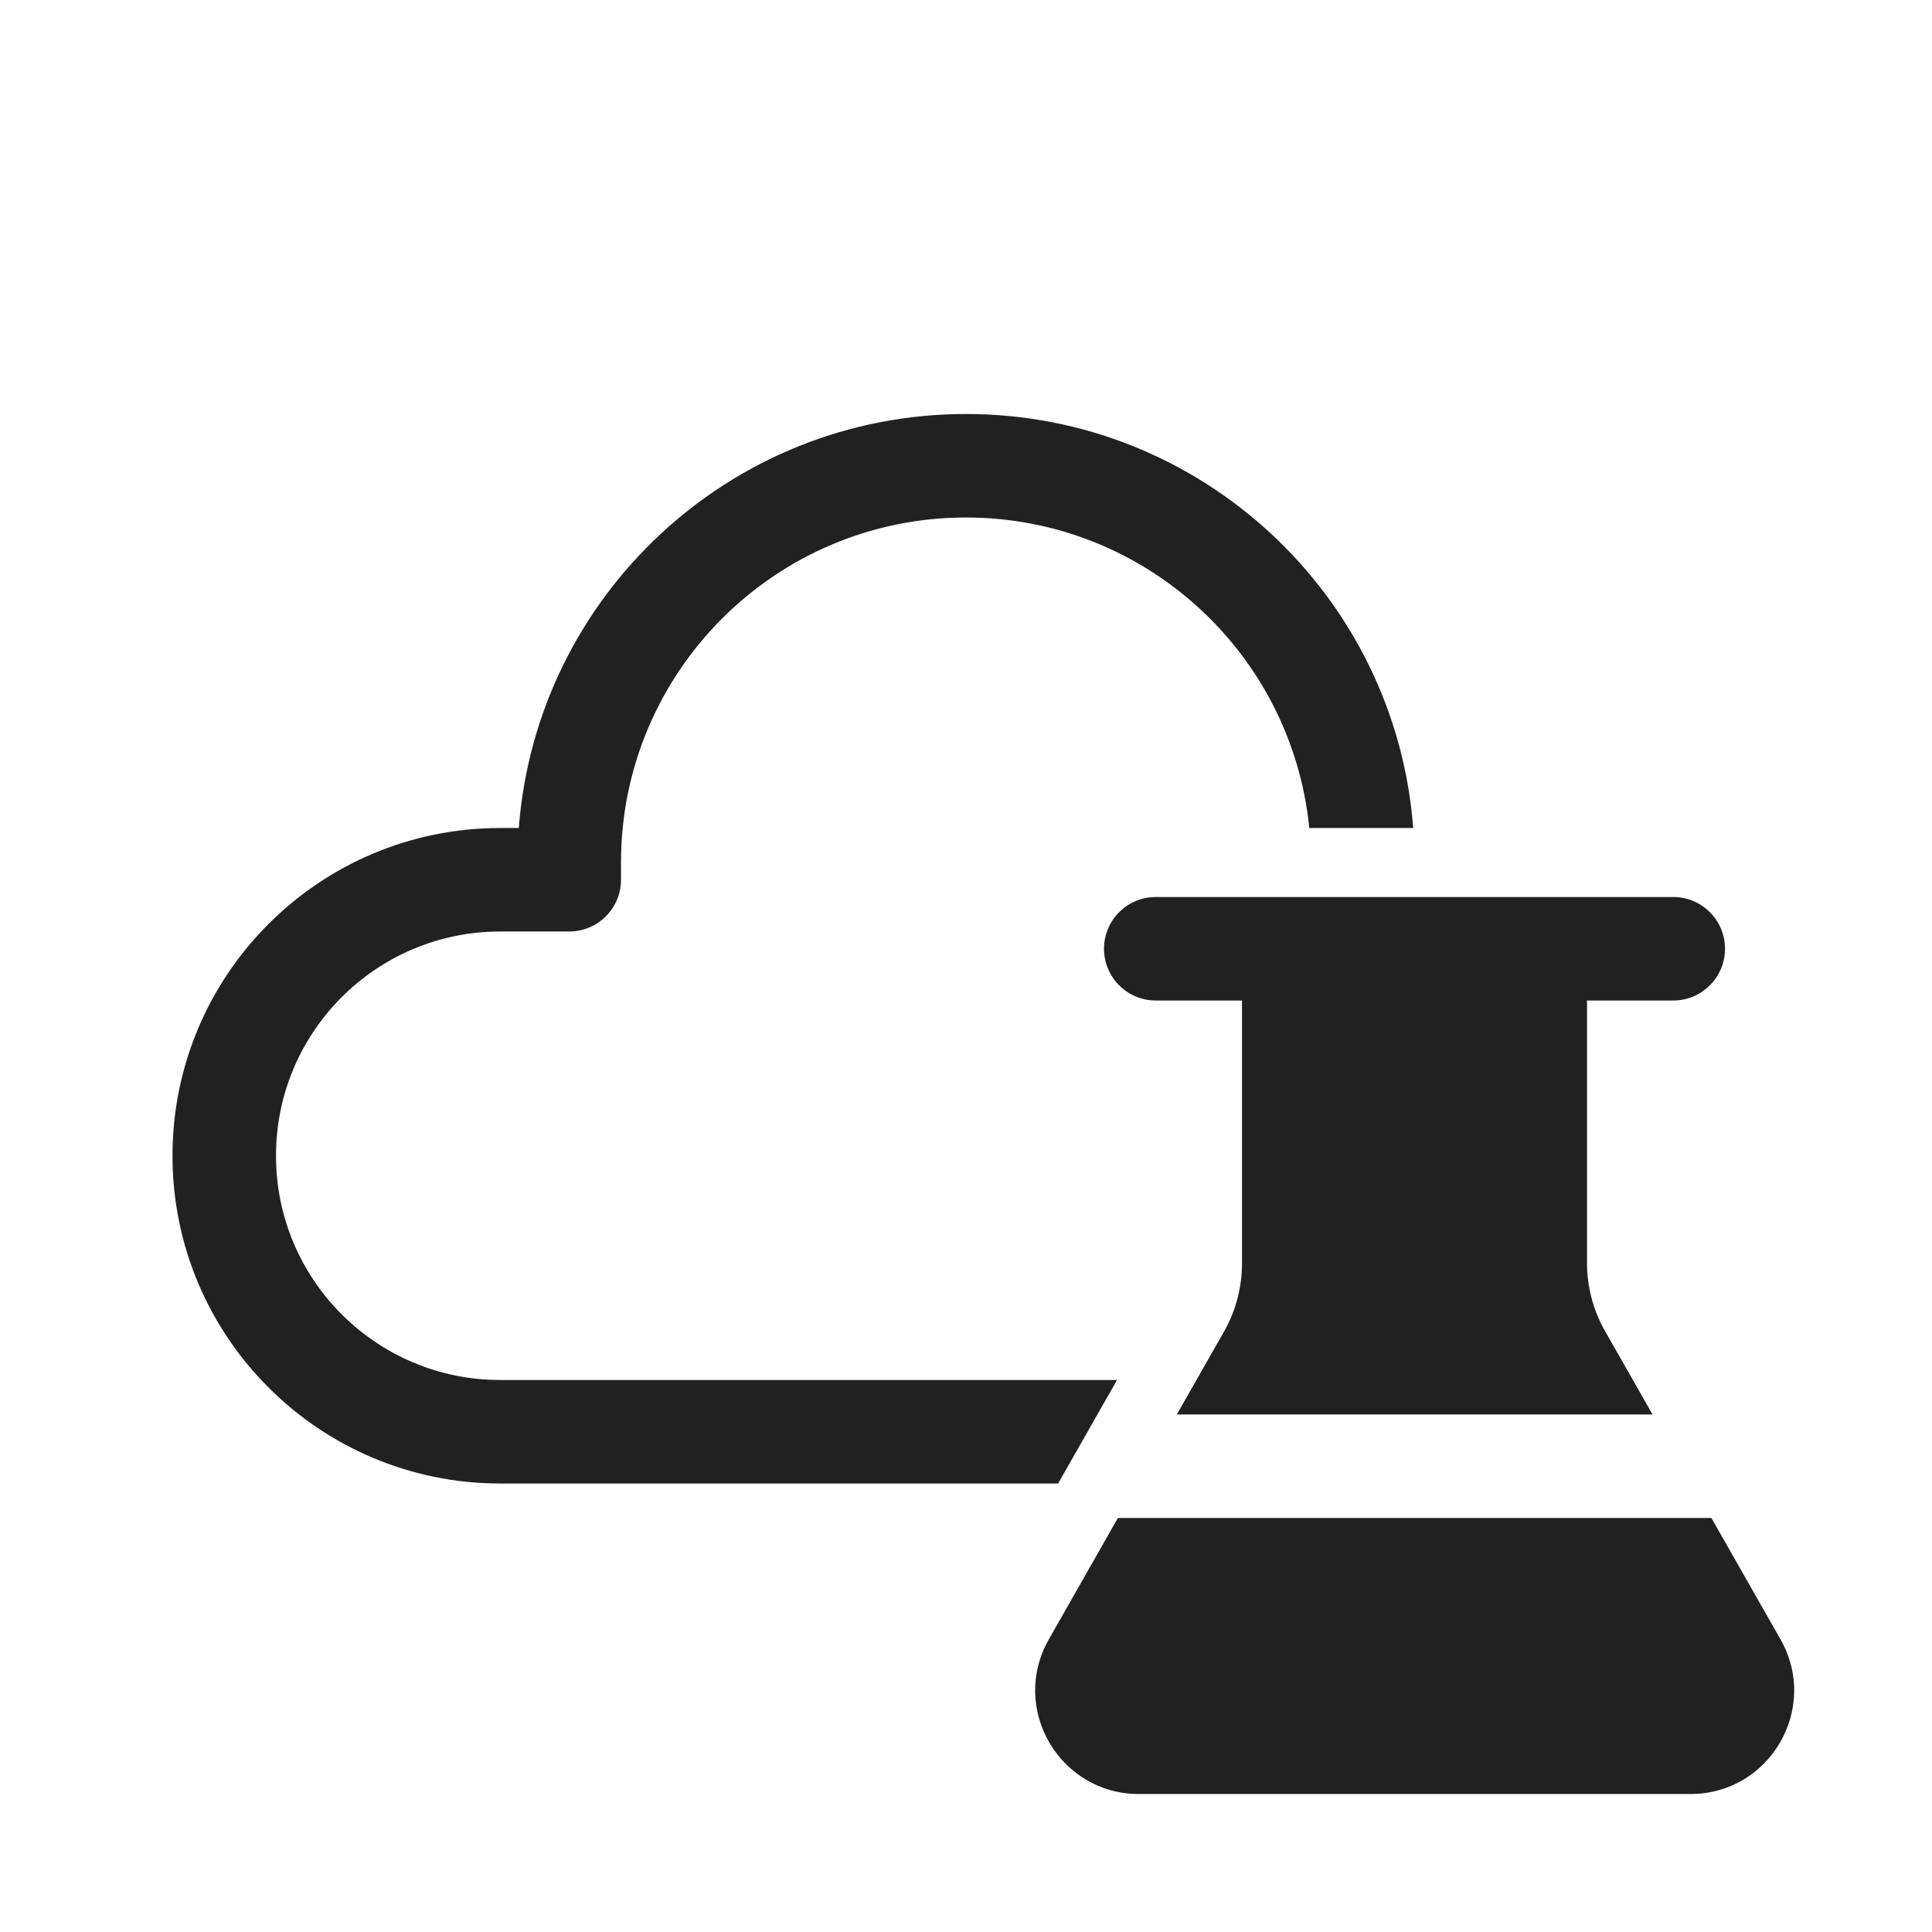<svg width="28" height="28" viewBox="0 0 28 28" fill="none" xmlns="http://www.w3.org/2000/svg">
<path d="M14 6C10.578 6 7.774 8.644 7.519 12H7.25C4.627 12 2.5 14.127 2.5 16.75C2.5 19.373 4.627 21.5 7.25 21.5H15.335L16.189 20H7.25C5.455 20 4 18.545 4 16.75C4 14.955 5.455 13.5 7.25 13.5H8.25C8.664 13.5 9 13.164 9 12.75V12.5C9 9.739 11.239 7.5 14 7.5C16.593 7.5 18.724 9.473 18.975 12H20.481C20.226 8.644 17.422 6 14 6ZM16 13.75C16 13.336 16.336 13 16.75 13H24.25C24.664 13 25 13.336 25 13.75C25 14.164 24.664 14.5 24.25 14.5H23V18.302C23 18.649 23.09 18.991 23.262 19.292L23.95 20.5H17.055L17.738 19.301C17.91 18.999 18 18.658 18 18.311V14.5H16.75C16.336 14.5 16 14.164 16 13.75ZM16.201 22L15.201 23.758C14.631 24.758 15.354 26 16.504 26H24.501C25.651 26 26.374 24.758 25.804 23.758L24.803 22H16.201Z" fill="#212121"/>
</svg>
